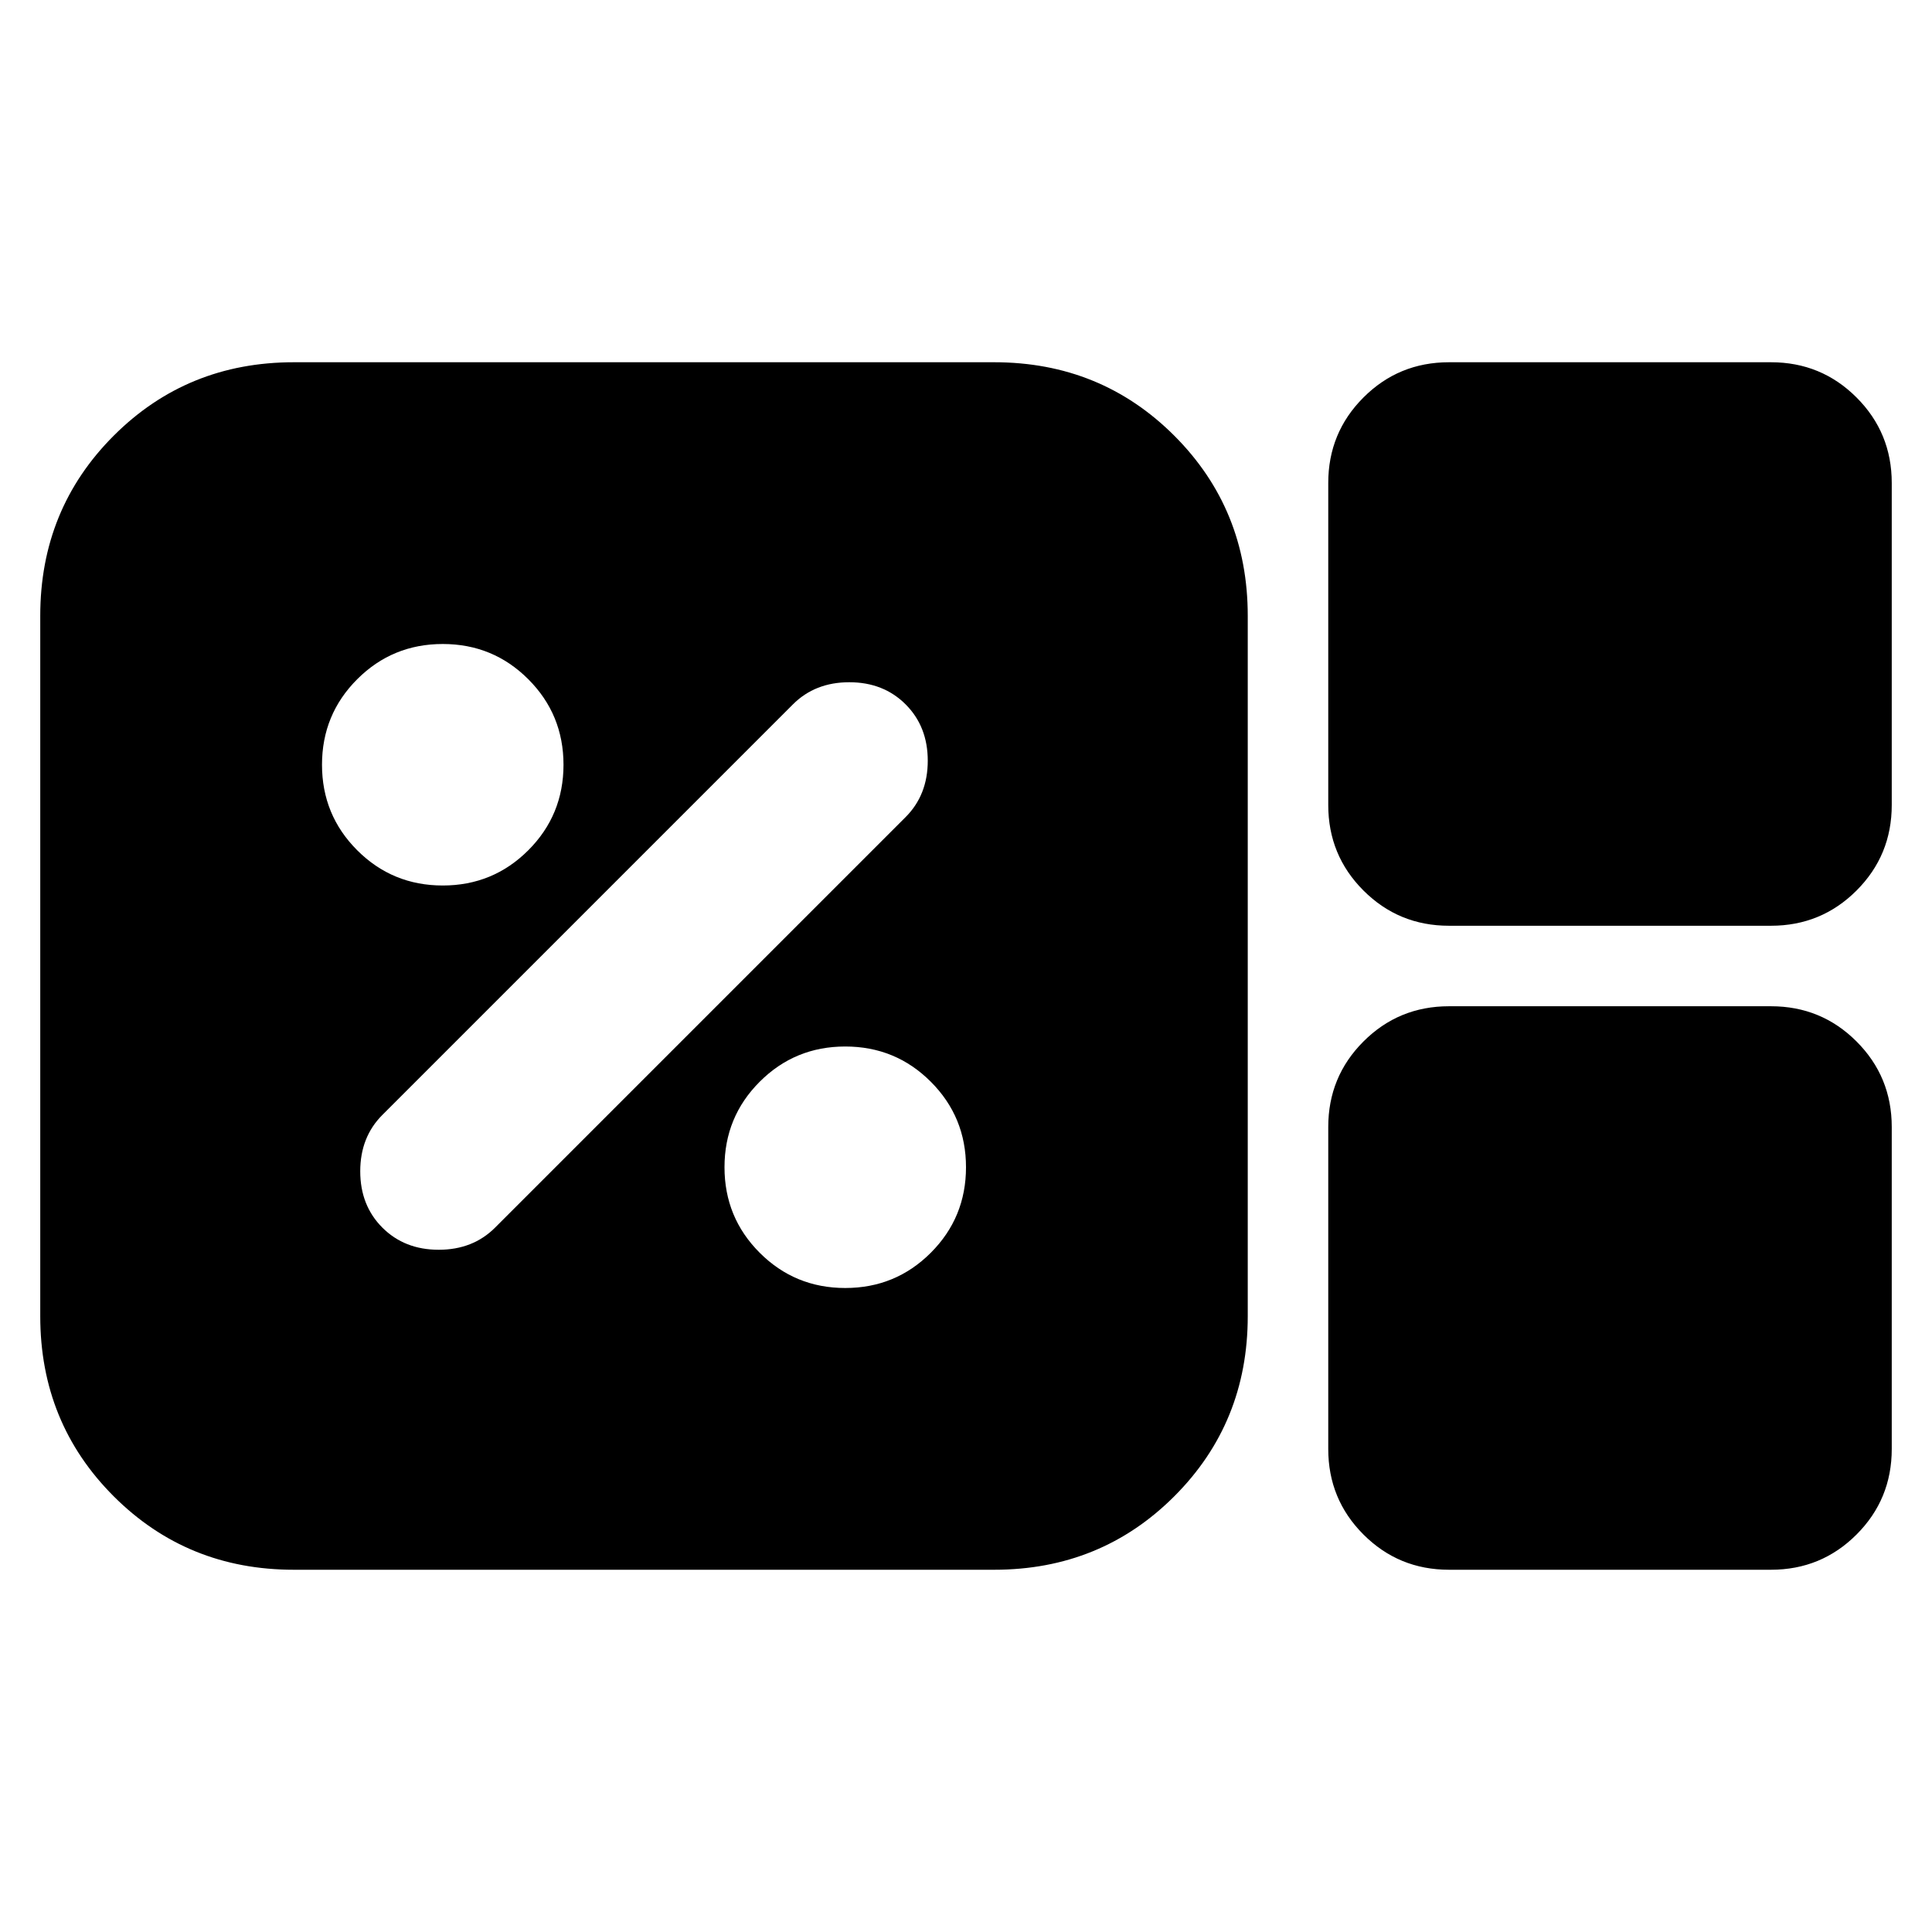 <svg xmlns="http://www.w3.org/2000/svg" height="24" viewBox="0 96 960 960" width="24"><path d="M146 876q-53 0-89.5-36.5T20 750V402q0-53 36.5-89.5T146 276h348q53 0 89.5 36.5T620 402v348q0 53-36.5 89.5T494 876H146Zm574-320q-25 0-42.5-17.5T660 496V336q0-25 17.5-42.5T720 276h160q25 0 42.5 17.5T940 336v160q0 25-17.5 42.5T880 556H720Zm0 320q-25 0-42.5-17.5T660 816V656q0-25 17.5-42.5T720 596h160q25 0 42.5 17.5T940 656v160q0 25-17.5 42.5T880 876H720ZM420 736q25 0 42.5-17.5T480 676q0-25-17.5-42.5T420 616q-25 0-42.5 17.5T360 676q0 25 17.5 42.5T420 736Zm-174-30 204-204q11-11 11-28t-11-28q-11-11-28-11t-28 11L190 650q-11 11-11 28t11 28q11 11 28 11t28-11Zm-26-170q25 0 42.5-17.5T280 476q0-25-17.5-42.5T220 416q-25 0-42.5 17.5T160 476q0 25 17.5 42.5T220 536Z"/></svg>